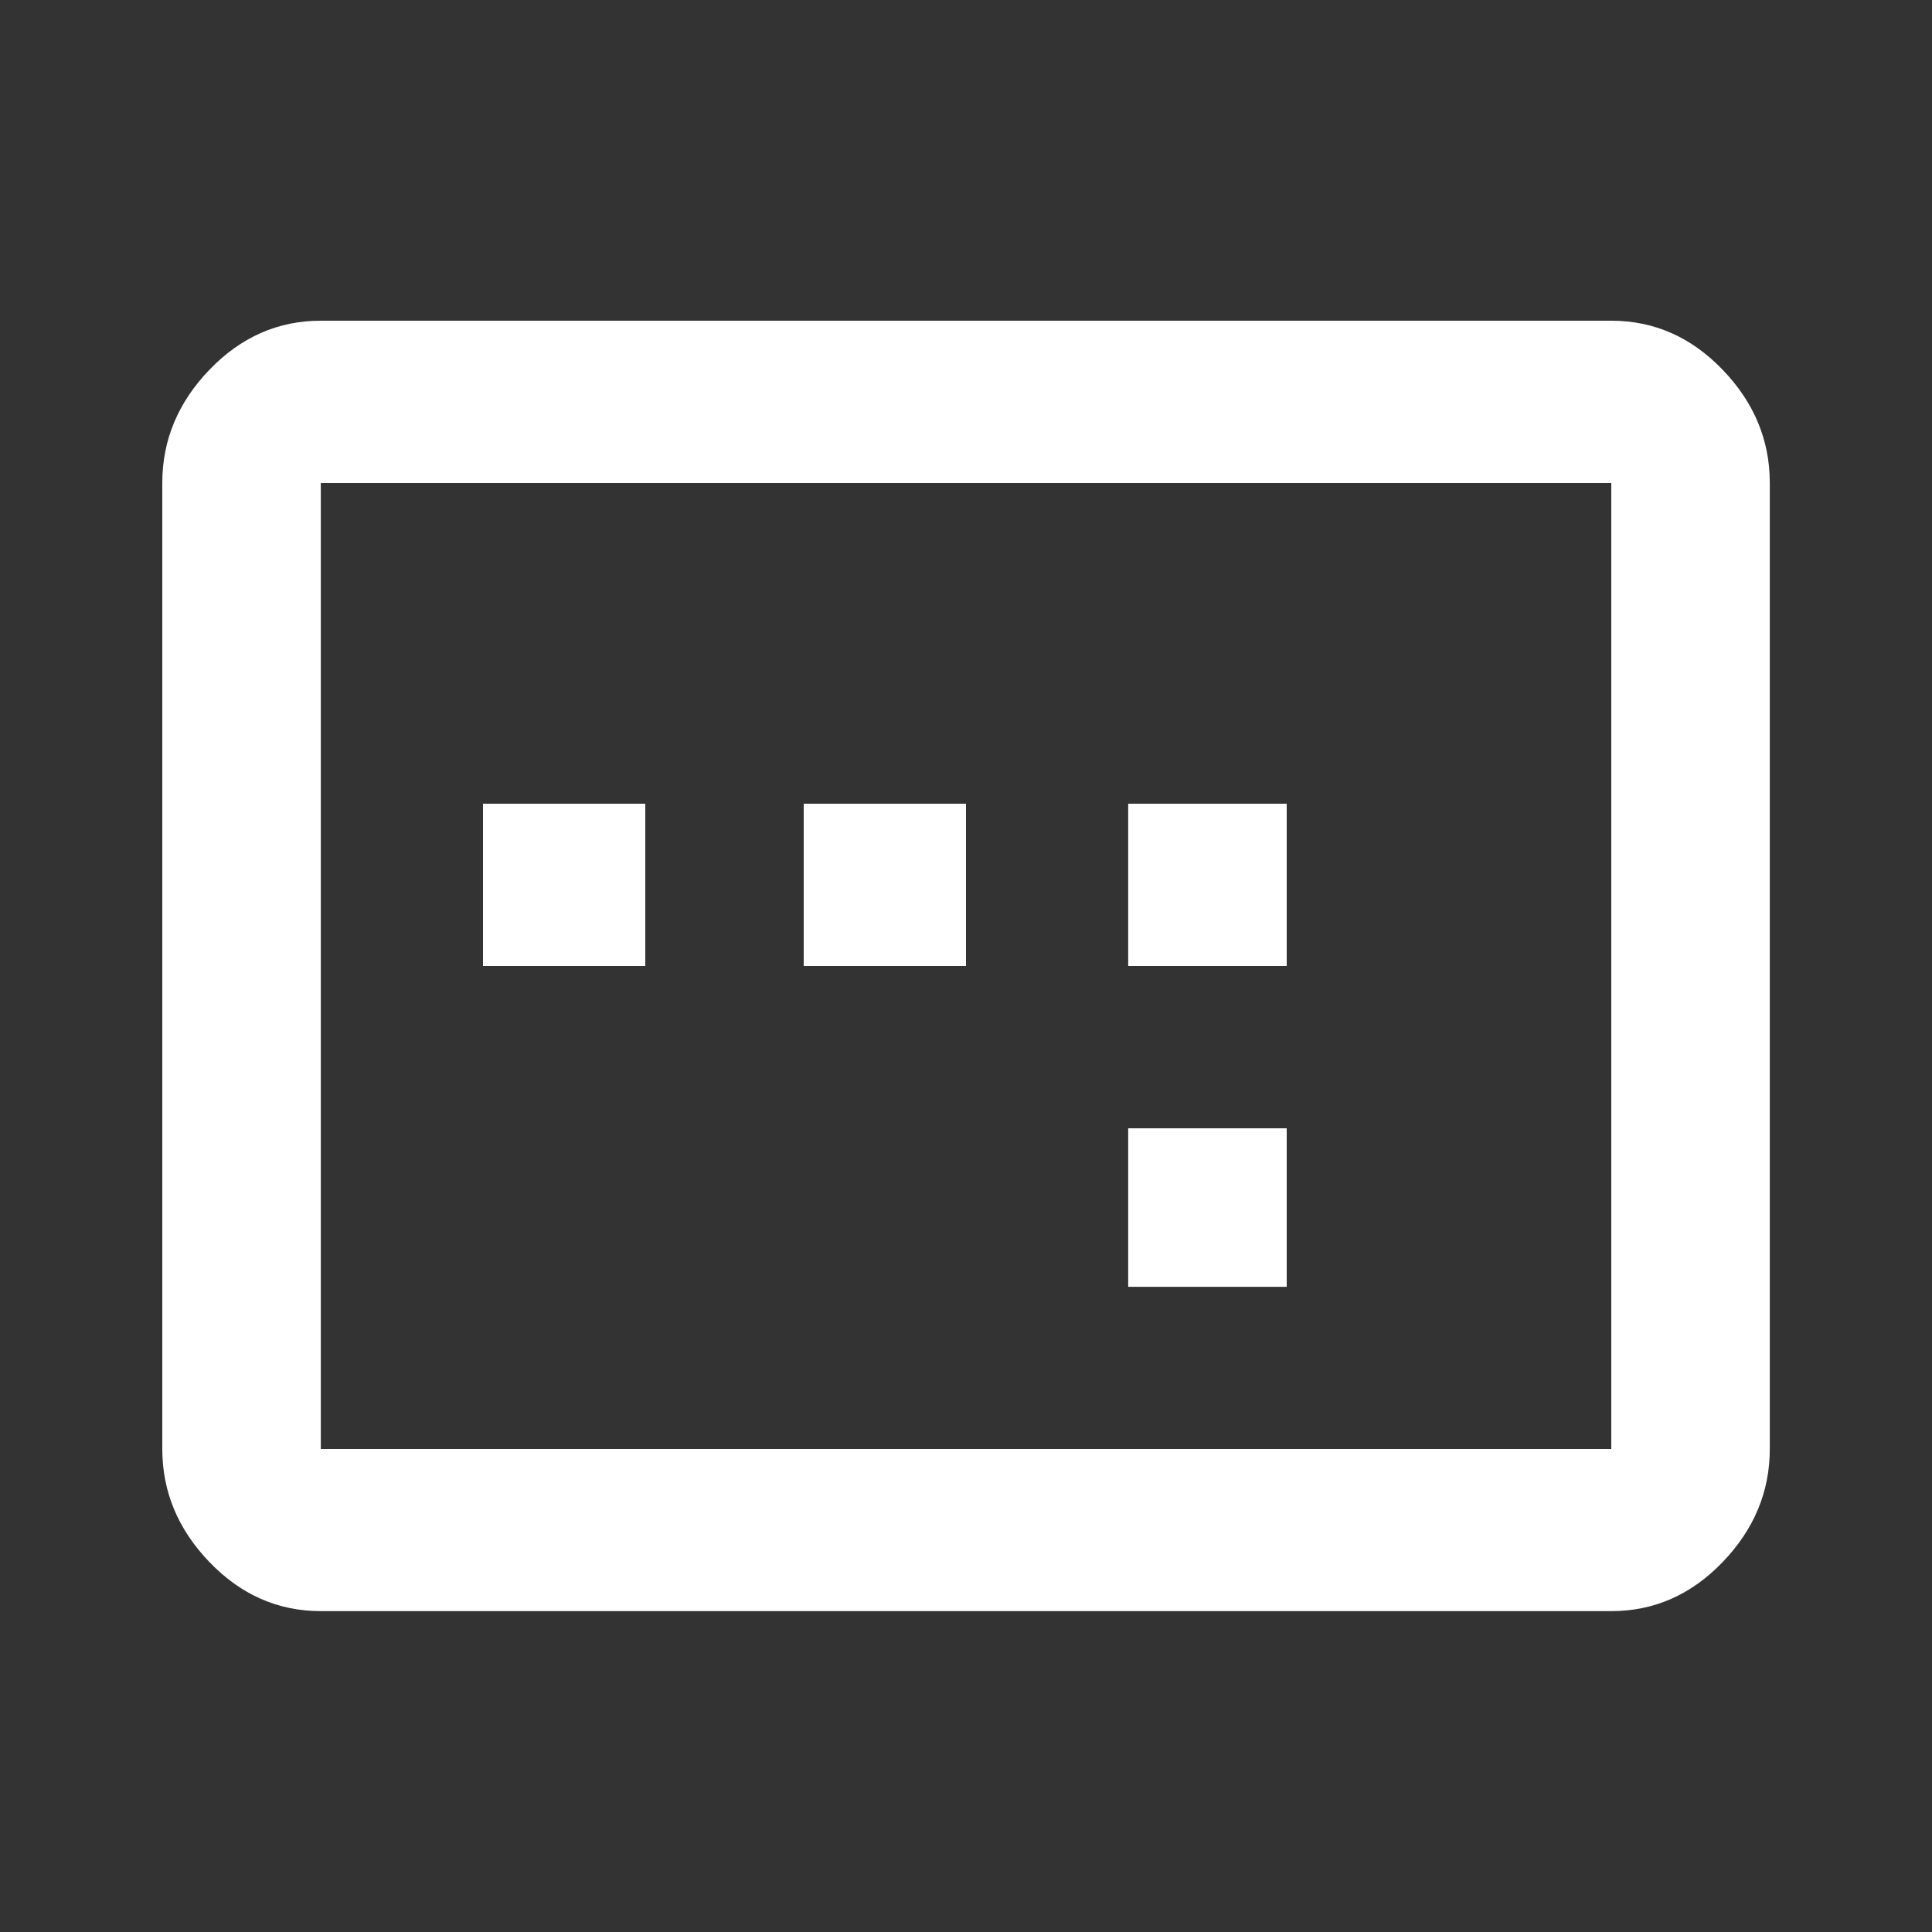<!-- Generated by IcoMoon.io -->
<svg version="1.1" xmlns="http://www.w3.org/2000/svg" width="24" height="24" viewBox="0 0 24 24">
<rect x="0" y="0" width="24" height="24" fill="#333333" stroke="none"/>
<title>image_aspect_ratio</title>
<path fill="#fff" d="M20.016 18v-12h-16.031v12h16.031zM20.016 3.984q0.797 0 1.383 0.609t0.586 1.406v12q0 0.797-0.586 1.406t-1.383 0.609h-16.031q-0.797 0-1.383-0.609t-0.586-1.406v-12q0-0.797 0.586-1.406t1.383-0.609h16.031zM12 9.984v2.016h-2.016v-2.016h2.016zM8.016 9.984v2.016h-2.016v-2.016h2.016zM15.984 14.016v1.969h-1.969v-1.969h1.969zM15.984 9.984v2.016h-1.969v-2.016h1.969z"></path>
</svg>
